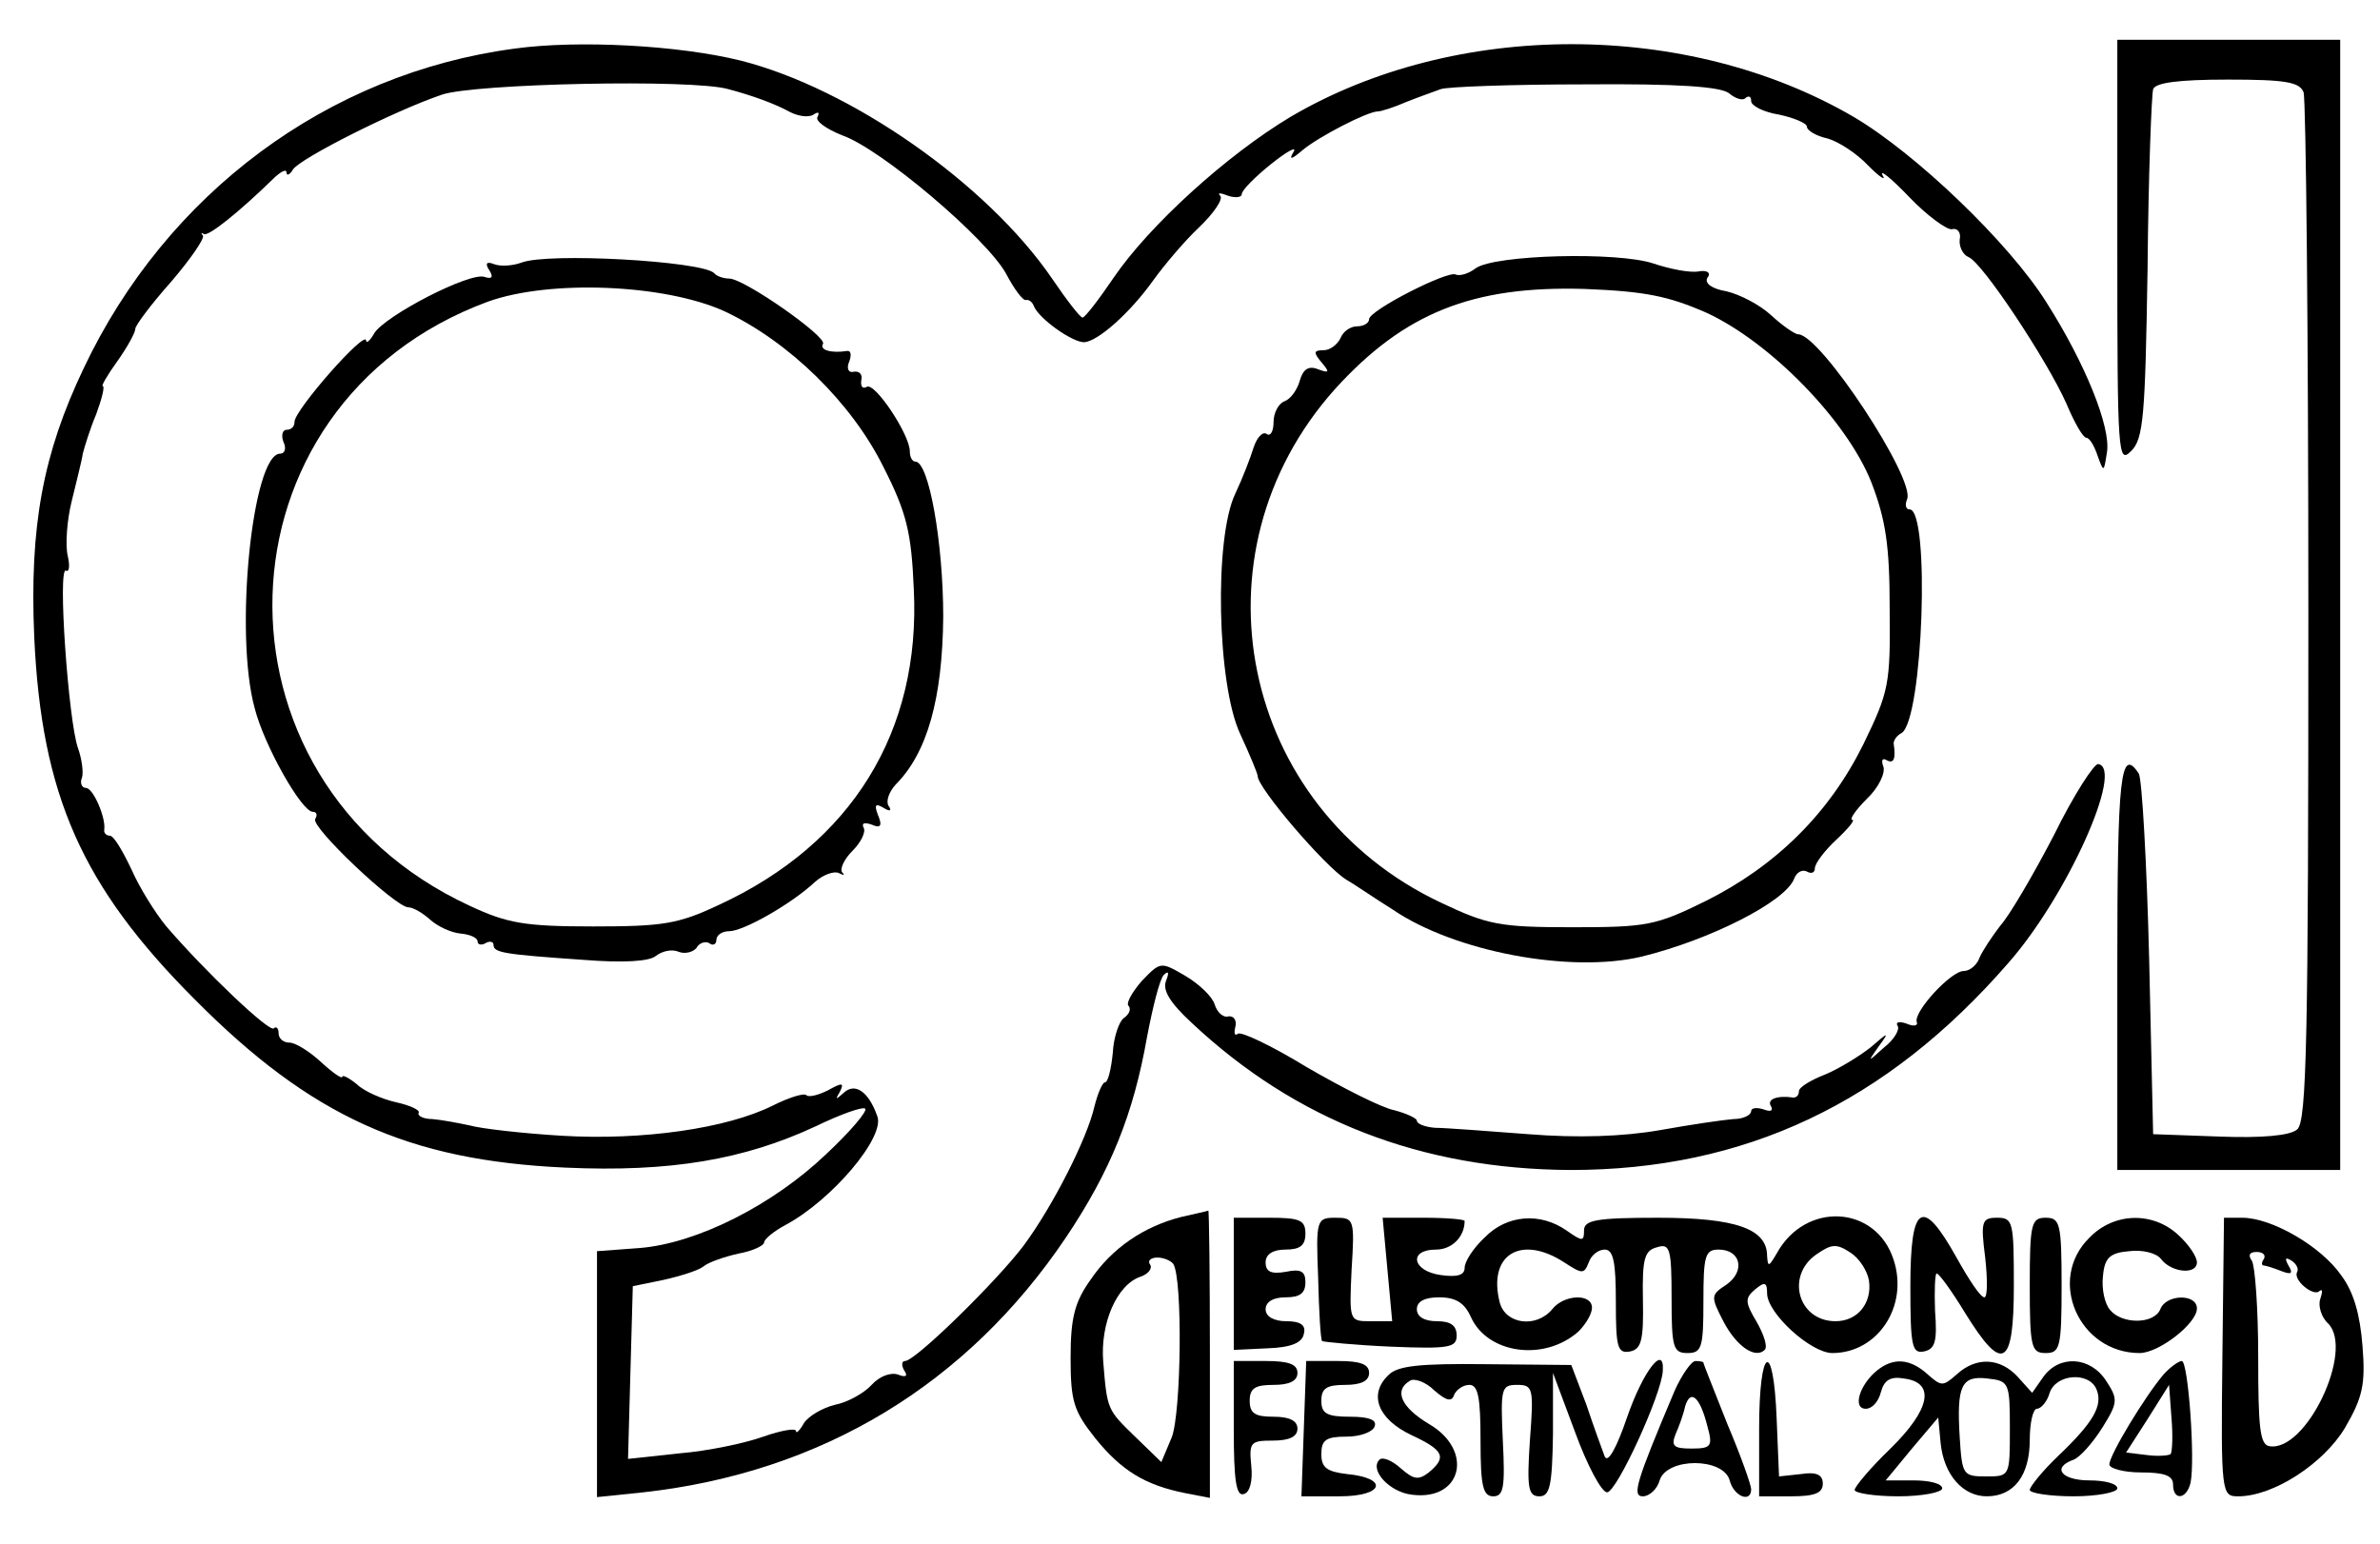 <?xml version="1.0" standalone="no"?>
<!DOCTYPE svg PUBLIC "-//W3C//DTD SVG 20010904//EN"
 "http://www.w3.org/TR/2001/REC-SVG-20010904/DTD/svg10.dtd">
<svg version="1.0" xmlns="http://www.w3.org/2000/svg"
 width="299pt" height="194pt" viewBox="0 0 299 194"
 preserveAspectRatio="xMidYMid meet">
<g transform="translate(0,194) scale(0.1,-0.1)"
fill="#000000" stroke="none">
<path d="M647 1879 c-235 -31 -438 -182 -542 -402 -51 -107 -68 -198 -62 -337
9 -199 60 -314 202 -456 146 -147 268 -202 465 -211 132 -6 225 10 315 52 31
15 59 25 62 22 3 -3 -19 -29 -49 -57 -67 -64 -162 -112 -234 -118 l-54 -4 0
-155 0 -154 58 6 c225 25 407 136 531 320 57 85 85 156 102 252 7 37 16 73 21
78 6 6 7 3 3 -7 -5 -12 5 -28 32 -53 131 -123 289 -184 476 -185 219 0 397 84
550 260 74 84 146 245 113 250 -5 1 -31 -39 -56 -90 -26 -50 -56 -101 -67
-113 -10 -13 -22 -31 -26 -40 -3 -9 -12 -17 -20 -17 -16 0 -63 -51 -59 -64 2
-5 -4 -6 -13 -2 -9 3 -14 2 -11 -3 3 -4 -4 -17 -17 -27 -21 -19 -21 -19 -7 1
14 19 13 19 -10 -1 -14 -11 -40 -27 -57 -34 -18 -7 -33 -16 -33 -21 0 -5 -3
-8 -7 -8 -20 3 -34 -2 -28 -11 3 -6 -1 -7 -9 -4 -9 3 -16 2 -16 -2 0 -5 -10
-10 -22 -10 -13 -1 -54 -7 -93 -14 -46 -8 -103 -10 -165 -5 -52 4 -105 8 -117
8 -13 1 -23 5 -23 9 0 3 -13 9 -28 13 -16 3 -65 28 -110 54 -44 27 -84 46 -87
42 -4 -3 -5 1 -3 9 2 8 -2 14 -9 13 -6 -2 -14 5 -17 15 -3 10 -20 26 -37 36
-31 18 -31 18 -55 -7 -12 -14 -20 -28 -16 -31 3 -4 1 -10 -6 -15 -6 -4 -13
-24 -14 -44 -2 -20 -6 -37 -10 -37 -3 0 -9 -14 -13 -30 -9 -40 -52 -125 -89
-175 -34 -45 -136 -145 -149 -145 -4 0 -5 -5 -1 -12 5 -7 2 -9 -8 -5 -9 3 -23
-2 -33 -13 -9 -10 -30 -22 -46 -25 -16 -4 -33 -14 -39 -23 -5 -9 -10 -14 -10
-10 0 4 -18 1 -41 -7 -22 -8 -69 -18 -105 -21 l-65 -7 3 109 3 108 39 8 c22 5
44 12 50 17 6 5 26 12 44 16 17 3 32 10 32 14 0 4 12 14 27 22 58 31 126 111
115 137 -11 31 -28 42 -42 29 -10 -9 -11 -9 -5 1 6 12 3 12 -15 2 -12 -6 -24
-9 -27 -6 -3 3 -22 -3 -42 -13 -58 -29 -164 -44 -265 -38 -50 3 -102 9 -116
13 -14 3 -35 7 -47 8 -11 0 -19 4 -17 8 2 3 -10 9 -28 13 -18 4 -41 14 -50 23
-10 8 -18 12 -18 9 0 -3 -12 5 -26 18 -15 14 -33 25 -40 25 -8 0 -14 5 -14 12
0 6 -3 9 -6 6 -5 -6 -86 71 -135 128 -14 17 -34 49 -44 72 -11 23 -22 42 -27
42 -4 0 -8 3 -7 8 2 15 -14 52 -23 52 -5 0 -8 6 -5 13 2 6 0 23 -5 37 -12 33
-26 230 -15 223 4 -2 5 6 2 19 -3 13 -1 44 5 68 6 25 13 52 14 60 2 8 9 31 17
50 7 19 11 35 8 35 -2 0 6 14 19 32 12 17 22 35 22 40 0 4 20 31 45 59 24 28
42 54 40 58 -3 3 -2 4 1 2 5 -4 44 27 90 72 8 7 14 10 14 5 0 -4 4 -3 8 4 9
14 128 74 187 94 40 14 315 20 360 7 30 -8 58 -18 78 -29 10 -5 23 -7 29 -3 6
4 8 3 5 -3 -3 -5 11 -15 31 -23 49 -17 182 -130 206 -174 10 -19 21 -34 25
-33 3 1 8 -2 10 -8 7 -16 48 -45 63 -45 17 1 57 36 87 78 13 18 38 48 57 66
19 18 31 36 27 40 -4 4 0 4 10 0 9 -3 17 -2 17 2 0 5 17 22 37 38 20 16 33 23
28 15 -6 -10 -3 -10 11 2 20 17 82 49 95 49 4 0 20 5 36 12 15 6 35 13 43 16
8 3 90 6 181 6 118 1 170 -3 181 -11 8 -7 18 -10 21 -6 4 3 7 2 7 -4 0 -6 16
-14 35 -17 19 -4 35 -11 35 -15 0 -5 12 -12 26 -15 14 -4 37 -19 51 -34 15
-15 23 -20 18 -12 -4 8 11 -4 34 -28 22 -23 47 -41 53 -40 7 2 12 -4 10 -13
-1 -9 4 -19 11 -22 17 -6 99 -130 123 -184 10 -24 21 -43 25 -43 4 0 10 -10
14 -22 8 -22 8 -22 12 4 5 31 -27 111 -76 188 -47 75 -164 187 -242 233 -209
122 -501 122 -708 0 -80 -48 -177 -136 -222 -202 -19 -28 -36 -50 -39 -50 -3
0 -20 22 -39 50 -81 118 -252 238 -391 273 -77 19 -203 26 -283 15z"/>
<path d="M2660 1623 c0 -254 1 -266 17 -250 16 15 18 44 21 230 1 116 5 218 7
225 3 8 31 12 94 12 72 0 90 -3 95 -16 3 -9 6 -303 6 -654 0 -535 -2 -639 -14
-649 -9 -8 -45 -11 -98 -9 l-83 3 -5 220 c-3 121 -9 226 -13 233 -23 35 -27
-3 -27 -243 l0 -255 140 0 140 0 0 710 0 710 -140 0 -140 0 0 -267z"/>
<path d="M655 1610 c-11 -4 -26 -5 -34 -2 -10 4 -12 1 -6 -8 5 -8 3 -11 -6 -8
-18 7 -126 -49 -139 -71 -5 -9 -10 -13 -10 -9 0 15 -90 -87 -90 -102 0 -6 -4
-10 -10 -10 -5 0 -7 -7 -4 -15 4 -8 2 -15 -4 -15 -35 0 -58 -226 -32 -320 12
-47 59 -130 73 -130 5 0 6 -4 3 -9 -6 -10 101 -111 117 -111 6 0 18 -7 28 -16
9 -8 26 -16 38 -17 11 -1 21 -5 21 -10 0 -4 5 -5 10 -2 5 3 10 2 10 -2 0 -10
12 -12 113 -19 50 -4 83 -2 91 5 8 6 20 9 29 5 8 -3 18 0 22 5 3 6 11 9 16 6
5 -4 9 -1 9 4 0 6 7 11 16 11 18 0 78 34 108 62 10 9 24 14 30 11 6 -3 8 -3 4
1 -3 4 2 16 13 27 11 11 17 24 14 29 -3 6 1 7 10 4 11 -5 14 -2 8 12 -5 13 -3
15 7 9 8 -5 11 -4 6 3 -3 6 1 17 9 26 40 40 59 108 60 211 0 93 -18 195 -35
195 -4 0 -7 6 -7 13 0 21 -44 87 -54 81 -5 -3 -8 0 -7 8 2 7 -2 12 -9 11 -7
-2 -10 4 -6 13 3 8 2 14 -3 13 -19 -3 -35 1 -30 9 5 9 -99 82 -118 82 -7 0
-16 3 -19 7 -16 15 -209 26 -242 13z m255 -61 c81 -38 160 -115 200 -196 29
-57 35 -82 38 -153 9 -179 -78 -320 -245 -397 -51 -24 -70 -27 -158 -27 -86 0
-108 4 -155 26 -341 158 -327 630 23 759 78 28 222 22 297 -12z"/>
<path d="M1854 1603 c-9 -7 -20 -10 -25 -8 -9 6 -109 -45 -109 -56 0 -5 -7 -9
-15 -9 -9 0 -18 -7 -21 -15 -4 -8 -13 -15 -21 -15 -13 0 -13 -3 -3 -15 11 -13
10 -14 -4 -9 -12 5 -19 0 -23 -14 -3 -11 -11 -23 -19 -26 -8 -3 -14 -15 -14
-26 0 -12 -4 -19 -9 -15 -5 3 -12 -5 -16 -17 -4 -13 -14 -39 -23 -58 -27 -56
-23 -240 6 -302 12 -26 22 -50 22 -53 0 -15 84 -113 111 -130 9 -5 35 -23 59
-38 78 -53 223 -80 312 -59 86 21 181 69 192 98 3 8 10 12 16 9 5 -3 10 -2 10
4 0 6 12 22 27 36 15 14 24 25 20 25 -4 0 4 12 18 26 15 14 24 33 21 41 -3 8
-1 11 4 8 9 -5 12 1 9 21 0 4 4 10 10 13 27 17 36 281 10 281 -5 0 -6 6 -3 13
10 26 -109 207 -137 207 -4 0 -20 11 -34 24 -14 13 -39 26 -56 30 -18 3 -28
10 -24 17 5 6 0 10 -11 8 -11 -2 -36 3 -57 10 -45 15 -199 11 -223 -6z m290
-56 c80 -37 176 -135 207 -213 18 -47 23 -79 23 -159 1 -95 -1 -104 -33 -170
-43 -87 -110 -153 -198 -197 -63 -31 -74 -33 -168 -33 -91 0 -106 3 -165 31
-252 119 -318 438 -133 645 87 96 173 130 313 126 77 -3 106 -9 154 -30z"/>
<path d="M1484 411 c-47 -12 -87 -39 -114 -79 -20 -28 -25 -48 -25 -98 0 -55
4 -67 31 -101 33 -41 63 -59 113 -69 l31 -6 0 181 c0 99 -1 181 -2 180 -2 -1
-17 -4 -34 -8z m-10 -59 c12 -19 10 -188 -2 -218 l-13 -31 -32 31 c-36 35 -36
34 -41 95 -4 48 17 97 47 107 9 3 15 10 12 15 -4 5 1 9 9 9 8 0 17 -4 20 -8z"/>
<path d="M1550 327 l0 -83 43 2 c29 1 43 7 45 18 3 11 -4 16 -22 16 -16 0 -26
6 -26 15 0 9 9 15 25 15 18 0 25 5 25 19 0 14 -6 17 -25 13 -18 -3 -25 0 -25
12 0 10 9 16 25 16 18 0 25 5 25 20 0 17 -7 20 -45 20 l-45 0 0 -83z"/>
<path d="M1656 334 c1 -41 3 -77 5 -79 2 -1 41 -5 87 -7 73 -3 82 -1 82 14 0
13 -8 18 -25 18 -16 0 -25 6 -25 15 0 10 10 15 28 15 21 0 32 -7 40 -25 21
-46 92 -56 135 -18 9 9 17 22 17 30 0 18 -35 17 -50 -2 -20 -24 -59 -19 -66 9
-15 60 27 85 81 50 23 -15 25 -15 31 0 3 9 12 16 20 16 11 0 14 -16 14 -66 0
-57 2 -65 18 -62 14 3 17 14 16 65 -1 52 2 62 18 66 16 5 18 -2 18 -64 0 -62
2 -69 20 -69 18 0 20 7 20 65 0 57 2 65 19 65 28 0 34 -27 10 -44 -20 -13 -20
-15 -4 -46 16 -31 40 -48 52 -36 4 4 -1 19 -10 35 -15 25 -15 30 -2 41 12 10
15 9 15 -5 0 -25 55 -75 82 -75 57 0 96 59 77 117 -22 69 -111 74 -147 8 -10
-17 -11 -17 -12 -3 0 34 -39 48 -137 48 -78 0 -93 -3 -93 -16 0 -14 -2 -14
-22 0 -33 23 -75 20 -103 -9 -14 -13 -25 -30 -25 -38 0 -9 -9 -12 -30 -9 -36
5 -41 32 -6 32 20 0 36 16 36 36 0 2 -23 4 -51 4 l-52 0 6 -65 6 -65 -27 0
c-27 0 -27 0 -24 65 4 63 3 65 -20 65 -24 0 -25 -2 -22 -76z m692 -3 c4 -28
-14 -51 -42 -51 -47 0 -63 57 -24 84 19 13 25 14 43 2 11 -7 21 -23 23 -35z"/>
<path d="M2400 324 c0 -75 2 -85 17 -82 14 3 17 12 14 51 -1 26 0 47 2 47 3 0
19 -22 36 -50 47 -76 61 -68 61 35 0 80 -1 85 -21 85 -19 0 -21 -4 -15 -50 3
-27 3 -50 -1 -50 -5 0 -20 23 -35 50 -43 77 -58 68 -58 -36z"/>
<path d="M2550 325 c0 -78 2 -85 20 -85 18 0 20 7 20 85 0 78 -2 85 -20 85
-18 0 -20 -7 -20 -85z"/>
<path d="M2625 385 c-54 -53 -13 -145 63 -145 24 0 72 37 72 56 0 19 -39 18
-46 -1 -8 -19 -48 -19 -63 -1 -7 8 -11 27 -9 43 2 23 9 29 33 31 16 2 34 -2
40 -10 13 -17 45 -20 45 -4 0 7 -10 22 -23 34 -32 30 -81 29 -112 -3z"/>
<path d="M2792 235 c-2 -173 -1 -175 20 -175 44 0 107 41 134 86 22 38 26 54
22 103 -3 39 -11 68 -27 89 -25 36 -87 72 -124 72 l-23 0 -2 -175z m52 123
c-3 -4 -3 -8 0 -8 2 0 12 -3 22 -7 13 -5 15 -3 9 7 -5 9 -4 11 4 6 6 -4 9 -10
7 -14 -6 -10 21 -32 28 -24 4 3 4 -1 1 -10 -3 -8 1 -23 10 -31 33 -34 -28
-162 -74 -154 -12 2 -14 24 -14 112 0 61 -4 115 -8 121 -5 7 -3 11 6 11 8 0
12 -4 9 -9z"/>
<path d="M1550 144 c0 -64 3 -85 13 -81 7 2 11 16 9 35 -3 30 -1 32 27 32 21
0 31 5 31 15 0 10 -10 15 -30 15 -23 0 -30 4 -30 20 0 16 7 20 30 20 20 0 30
5 30 15 0 11 -11 15 -40 15 l-40 0 0 -86z"/>
<path d="M1638 145 l-3 -85 48 0 c56 0 62 23 9 28 -25 3 -32 8 -32 25 0 18 6
22 32 22 17 0 33 6 35 13 3 8 -7 12 -31 12 -29 0 -36 4 -36 20 0 16 7 20 30
20 20 0 30 5 30 15 0 11 -11 15 -39 15 l-40 0 -3 -85z"/>
<path d="M1744 212 c-25 -24 -13 -55 29 -75 41 -19 45 -28 22 -47 -13 -10 -19
-9 -35 5 -11 10 -23 15 -27 11 -13 -13 13 -41 41 -44 63 -8 78 56 21 89 -35
21 -44 42 -24 54 5 4 20 -1 31 -12 15 -13 22 -15 25 -5 3 6 11 12 19 12 11 0
14 -16 14 -70 0 -57 3 -70 16 -70 13 0 15 11 12 70 -3 66 -2 70 18 70 20 0 21
-4 16 -70 -4 -60 -2 -70 12 -70 13 0 16 13 17 78 l0 77 28 -75 c15 -41 33 -75
40 -75 12 0 69 124 70 153 2 34 -25 -1 -45 -59 -13 -38 -24 -58 -28 -49 -3 8
-14 38 -23 65 l-19 50 -107 1 c-84 1 -112 -2 -123 -14z"/>
<path d="M2104 193 c-49 -116 -54 -133 -40 -133 8 0 18 9 21 20 9 29 80 29 88
0 5 -20 27 -29 27 -11 0 5 -13 42 -30 82 -16 41 -30 75 -30 77 0 1 -4 2 -10 2
-5 0 -17 -17 -26 -37z m41 -45 c7 -25 5 -28 -20 -28 -22 0 -26 3 -20 18 4 9
10 25 12 35 7 23 19 11 28 -25z"/>
<path d="M2210 145 l0 -85 40 0 c30 0 40 4 40 16 0 11 -8 15 -27 12 l-28 -3
-3 73 c-4 101 -22 91 -22 -13z"/>
<path d="M2358 218 c-22 -18 -31 -48 -14 -48 8 0 16 9 19 21 4 15 12 20 29 17
40 -5 33 -39 -17 -88 -25 -24 -45 -48 -45 -52 0 -4 25 -8 55 -8 30 0 55 5 55
10 0 6 -16 10 -36 10 l-35 0 33 40 33 39 3 -32 c4 -40 28 -67 58 -67 34 0 54
26 54 71 0 21 4 39 9 39 5 0 13 9 16 20 8 24 50 27 59 4 8 -20 -4 -41 -48 -83
-20 -19 -36 -39 -36 -43 0 -4 25 -8 55 -8 30 0 55 5 55 10 0 6 -16 10 -35 10
-35 0 -48 16 -20 26 8 3 24 21 36 40 20 32 20 36 5 59 -20 31 -59 33 -79 5
l-14 -20 -18 20 c-22 24 -52 26 -77 3 -17 -15 -19 -15 -36 0 -22 20 -43 22
-64 5z m167 -73 c0 -60 0 -60 -30 -60 -29 0 -30 2 -33 49 -4 65 2 78 35 74 27
-3 28 -5 28 -63z"/>
<path d="M2718 213 c-23 -27 -68 -101 -68 -113 0 -5 18 -10 40 -10 29 0 40 -4
40 -15 0 -21 17 -19 22 2 6 29 -3 153 -11 153 -4 0 -15 -8 -23 -17z m9 -100
c-3 -2 -17 -3 -31 -1 l-25 3 27 42 27 43 3 -41 c2 -23 1 -43 -1 -46z"/>
</g>
</svg>
